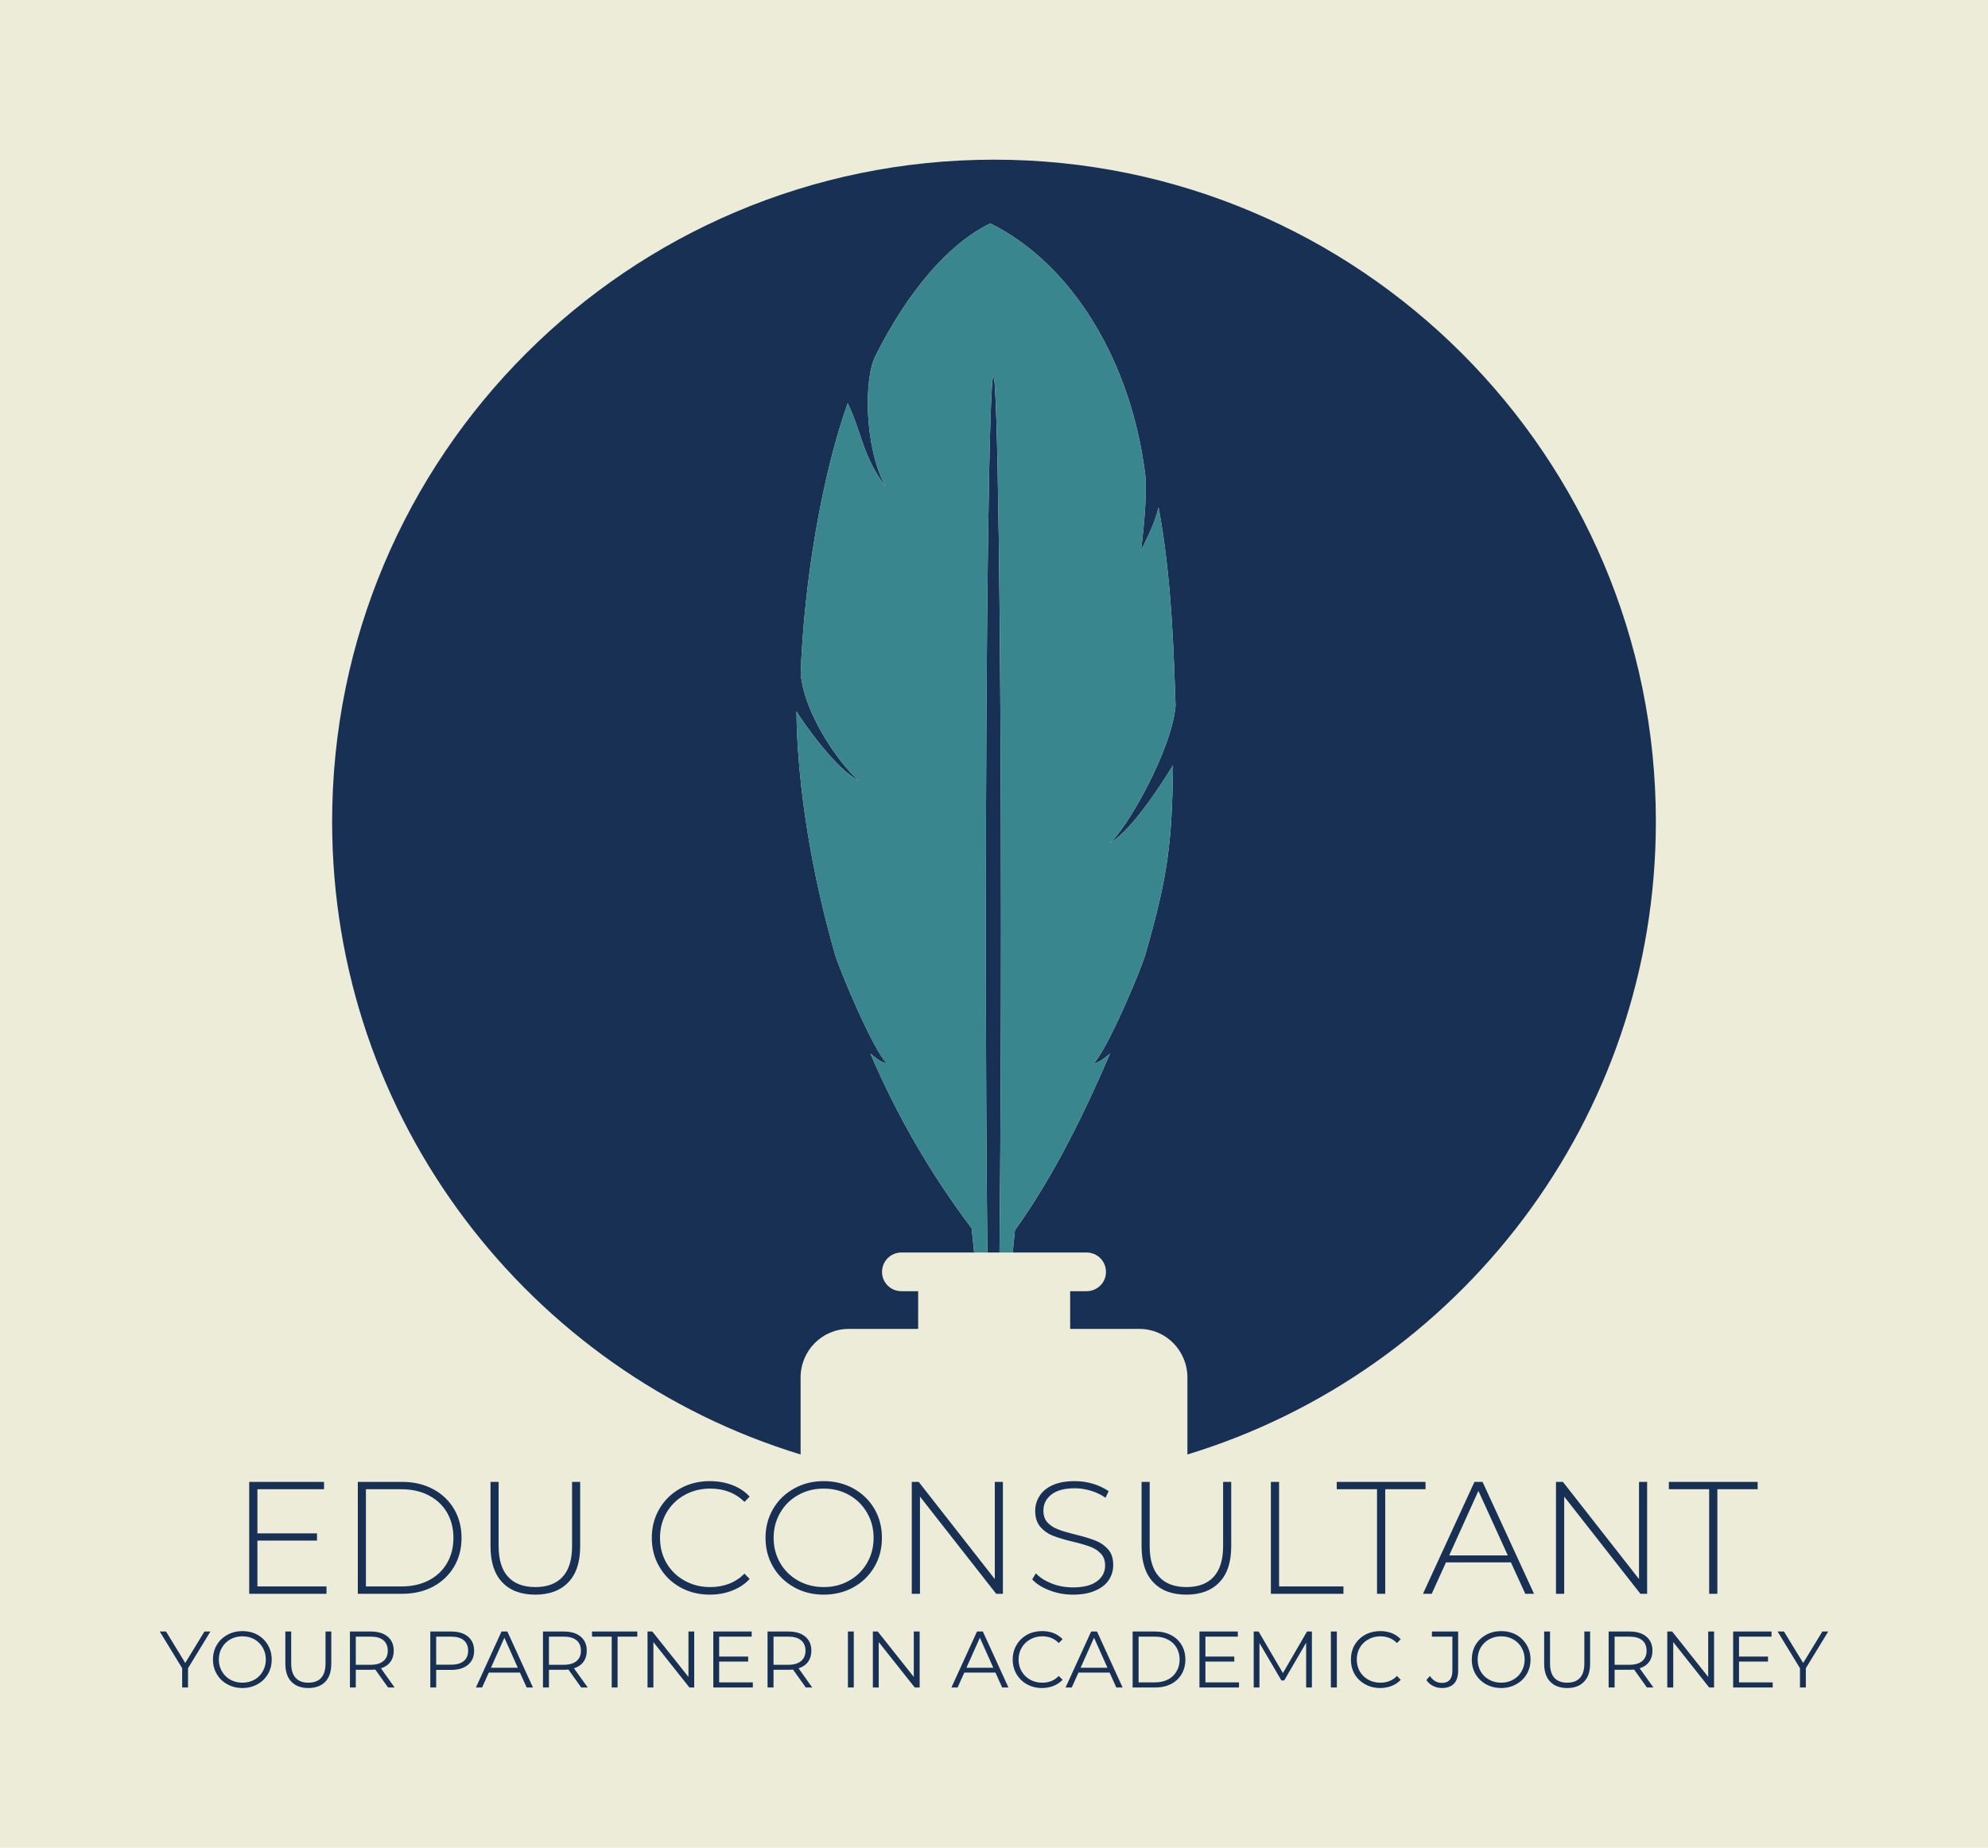 <svg xmlns="http://www.w3.org/2000/svg" version="1.1" xmlns:xlink="http://www.w3.org/1999/xlink" xmlns:svgjs="http://svgjs.dev/svgjs" viewBox="0 0 18.651 17.335"><g transform="matrix(1,0,0,1,1.498,13.896)"><rect width="18.651" height="18.651" x="-1.498" y="-14.554" fill="#ececd9"></rect><g><path d=" M 1.565 0.988 L 1.565 1.057 L 0.84 1.057 L 0.84 0.007 L 1.542 0.007 L 1.542 0.076 L 0.917 0.076 L 0.917 0.49 L 1.476 0.49 L 1.476 0.558 L 0.917 0.558 L 0.917 0.988 L 1.565 0.988 M 1.859 0.007 L 2.274 0.007 Q 2.438 0.007 2.565 0.075 Q 2.691 0.142 2.762 0.262 Q 2.832 0.381 2.832 0.532 Q 2.832 0.684 2.762 0.803 Q 2.691 0.922 2.565 0.99 Q 2.438 1.057 2.274 1.057 L 1.859 1.057 L 1.859 0.007 M 2.268 0.988 Q 2.414 0.988 2.525 0.931 Q 2.636 0.873 2.696 0.769 Q 2.756 0.666 2.756 0.532 Q 2.756 0.399 2.696 0.295 Q 2.636 0.192 2.525 0.134 Q 2.414 0.076 2.268 0.076 L 1.935 0.076 L 1.935 0.988 L 2.268 0.988 M 3.214 0.949 Q 3.104 0.834 3.104 0.612 L 3.104 0.007 L 3.18 0.007 L 3.18 0.609 Q 3.18 0.802 3.269 0.898 Q 3.357 0.994 3.525 0.994 Q 3.692 0.994 3.78 0.898 Q 3.869 0.802 3.869 0.609 L 3.869 0.007 L 3.945 0.007 L 3.945 0.612 Q 3.945 0.834 3.834 0.949 Q 3.723 1.065 3.524 1.065 Q 3.324 1.065 3.214 0.949 M 4.884 0.996 Q 4.76 0.927 4.689 0.805 Q 4.617 0.684 4.617 0.532 Q 4.617 0.381 4.689 0.259 Q 4.76 0.138 4.884 0.069 Q 5.007 -2.220446049250313e-16 5.162 -2.220446049250313e-16 Q 5.276 -2.220446049250313e-16 5.372 0.037 Q 5.468 0.073 5.535 0.145 L 5.487 0.195 Q 5.361 0.07 5.165 0.07 Q 5.033 0.07 4.925 0.13 Q 4.817 0.19 4.755 0.296 Q 4.694 0.402 4.694 0.532 Q 4.694 0.663 4.755 0.769 Q 4.817 0.874 4.925 0.934 Q 5.033 0.994 5.165 0.994 Q 5.36 0.994 5.487 0.868 L 5.535 0.918 Q 5.468 0.99 5.371 1.027 Q 5.274 1.065 5.162 1.065 Q 5.007 1.065 4.884 0.996 M 5.951 0.995 Q 5.826 0.925 5.755 0.804 Q 5.684 0.682 5.684 0.532 Q 5.684 0.382 5.755 0.261 Q 5.826 0.139 5.951 0.07 Q 6.075 -2.220446049250313e-16 6.23 -2.220446049250313e-16 Q 6.384 -2.220446049250313e-16 6.509 0.069 Q 6.633 0.138 6.705 0.259 Q 6.776 0.381 6.776 0.532 Q 6.776 0.684 6.705 0.805 Q 6.633 0.927 6.509 0.996 Q 6.384 1.065 6.23 1.065 Q 6.075 1.065 5.951 0.995 M 6.468 0.934 Q 6.575 0.874 6.636 0.769 Q 6.698 0.663 6.698 0.532 Q 6.698 0.402 6.636 0.296 Q 6.575 0.19 6.468 0.13 Q 6.362 0.07 6.23 0.07 Q 6.098 0.07 5.991 0.13 Q 5.883 0.19 5.822 0.296 Q 5.76 0.402 5.76 0.532 Q 5.76 0.663 5.822 0.769 Q 5.883 0.874 5.991 0.934 Q 6.098 0.994 6.23 0.994 Q 6.362 0.994 6.468 0.934 M 7.911 0.007 L 7.911 1.057 L 7.848 1.057 L 7.133 0.145 L 7.133 1.057 L 7.056 1.057 L 7.056 0.007 L 7.121 0.007 L 7.835 0.919 L 7.835 0.007 L 7.911 0.007 M 8.349 1.025 Q 8.244 0.985 8.186 0.922 L 8.22 0.865 Q 8.276 0.924 8.37 0.961 Q 8.463 0.997 8.567 0.997 Q 8.717 0.997 8.793 0.94 Q 8.87 0.883 8.87 0.792 Q 8.87 0.721 8.829 0.679 Q 8.789 0.637 8.729 0.615 Q 8.669 0.592 8.567 0.568 Q 8.451 0.54 8.382 0.513 Q 8.312 0.486 8.263 0.43 Q 8.214 0.373 8.214 0.279 Q 8.214 0.202 8.255 0.139 Q 8.295 0.075 8.379 0.037 Q 8.462 -2.220446049250313e-16 8.586 -2.220446049250313e-16 Q 8.673 -2.220446049250313e-16 8.757 0.025 Q 8.841 0.051 8.903 0.094 L 8.874 0.156 Q 8.811 0.112 8.736 0.09 Q 8.66 0.067 8.586 0.067 Q 8.441 0.067 8.366 0.126 Q 8.291 0.184 8.291 0.277 Q 8.291 0.348 8.331 0.39 Q 8.372 0.432 8.432 0.454 Q 8.492 0.477 8.595 0.502 Q 8.711 0.531 8.78 0.558 Q 8.849 0.585 8.898 0.64 Q 8.946 0.694 8.946 0.787 Q 8.946 0.864 8.905 0.927 Q 8.864 0.99 8.778 1.027 Q 8.693 1.065 8.568 1.065 Q 8.453 1.065 8.349 1.025 M 9.322 0.949 Q 9.212 0.834 9.212 0.612 L 9.212 0.007 L 9.288 0.007 L 9.288 0.609 Q 9.288 0.802 9.377 0.898 Q 9.465 0.994 9.633 0.994 Q 9.8 0.994 9.888 0.898 Q 9.977 0.802 9.977 0.609 L 9.977 0.007 L 10.053 0.007 L 10.053 0.612 Q 10.053 0.834 9.942 0.949 Q 9.831 1.065 9.632 1.065 Q 9.432 1.065 9.322 0.949 M 10.425 0.007 L 10.502 0.007 L 10.502 0.988 L 11.106 0.988 L 11.106 1.057 L 10.425 1.057 L 10.425 0.007 M 11.421 0.076 L 11.043 0.076 L 11.043 0.007 L 11.876 0.007 L 11.876 0.076 L 11.498 0.076 L 11.498 1.057 L 11.421 1.057 L 11.421 0.076 M 12.677 0.762 L 12.068 0.762 L 11.934 1.057 L 11.852 1.057 L 12.335 0.007 L 12.411 0.007 L 12.894 1.057 L 12.812 1.057 L 12.677 0.762 M 12.648 0.697 L 12.372 0.091 L 12.098 0.697 L 12.648 0.697 M 13.955 0.007 L 13.955 1.057 L 13.892 1.057 L 13.177 0.145 L 13.177 1.057 L 13.1 1.057 L 13.1 0.007 L 13.165 0.007 L 13.879 0.919 L 13.879 0.007 L 13.955 0.007 M 14.537 0.076 L 14.159 0.076 L 14.159 0.007 L 14.992 0.007 L 14.992 0.076 L 14.614 0.076 L 14.614 1.057 L 14.537 1.057 L 14.537 0.076" fill="#173054" fill-rule="nonzero"></path></g><g><path d=" M 0.266 1.755 L 0.266 1.936 L 0.211 1.936 L 0.211 1.755 L 0.001 1.411 L 0.06 1.411 L 0.24 1.706 L 0.42 1.411 L 0.476 1.411 L 0.266 1.755 M 0.635 1.906 Q 0.571 1.871 0.536 1.81 Q 0.5 1.75 0.5 1.674 Q 0.5 1.598 0.536 1.537 Q 0.571 1.477 0.635 1.442 Q 0.698 1.407 0.776 1.407 Q 0.854 1.407 0.917 1.441 Q 0.979 1.476 1.015 1.537 Q 1.051 1.598 1.051 1.674 Q 1.051 1.75 1.015 1.811 Q 0.979 1.872 0.917 1.906 Q 0.854 1.941 0.776 1.941 Q 0.698 1.941 0.635 1.906 M 0.889 1.863 Q 0.939 1.835 0.967 1.785 Q 0.996 1.735 0.996 1.674 Q 0.996 1.612 0.967 1.562 Q 0.939 1.513 0.889 1.484 Q 0.838 1.456 0.776 1.456 Q 0.714 1.456 0.663 1.484 Q 0.613 1.513 0.584 1.562 Q 0.555 1.612 0.555 1.674 Q 0.555 1.735 0.584 1.785 Q 0.613 1.835 0.663 1.863 Q 0.714 1.891 0.776 1.891 Q 0.838 1.891 0.889 1.863 M 1.236 1.882 Q 1.179 1.824 1.179 1.712 L 1.179 1.411 L 1.234 1.411 L 1.234 1.71 Q 1.234 1.801 1.276 1.846 Q 1.317 1.891 1.395 1.891 Q 1.474 1.891 1.515 1.846 Q 1.556 1.801 1.556 1.71 L 1.556 1.411 L 1.61 1.411 L 1.61 1.712 Q 1.61 1.824 1.554 1.882 Q 1.497 1.941 1.395 1.941 Q 1.293 1.941 1.236 1.882 M 2.143 1.936 L 2.023 1.768 Q 2.003 1.77 1.981 1.77 L 1.84 1.77 L 1.84 1.936 L 1.785 1.936 L 1.785 1.411 L 1.981 1.411 Q 2.082 1.411 2.139 1.459 Q 2.196 1.507 2.196 1.591 Q 2.196 1.653 2.165 1.695 Q 2.134 1.738 2.076 1.756 L 2.204 1.936 L 2.143 1.936 M 2.099 1.688 Q 2.14 1.654 2.14 1.591 Q 2.14 1.528 2.099 1.493 Q 2.058 1.459 1.98 1.459 L 1.84 1.459 L 1.84 1.723 L 1.98 1.723 Q 2.058 1.723 2.099 1.688 M 2.893 1.459 Q 2.95 1.507 2.95 1.591 Q 2.95 1.675 2.893 1.723 Q 2.836 1.771 2.735 1.771 L 2.594 1.771 L 2.594 1.936 L 2.539 1.936 L 2.539 1.411 L 2.735 1.411 Q 2.836 1.411 2.893 1.459 M 2.853 1.688 Q 2.894 1.654 2.894 1.591 Q 2.894 1.528 2.853 1.493 Q 2.812 1.459 2.734 1.459 L 2.594 1.459 L 2.594 1.722 L 2.734 1.722 Q 2.812 1.722 2.853 1.688 M 3.38 1.796 L 3.088 1.796 L 3.025 1.936 L 2.967 1.936 L 3.207 1.411 L 3.262 1.411 L 3.502 1.936 L 3.443 1.936 L 3.38 1.796 M 3.36 1.751 L 3.234 1.469 L 3.108 1.751 L 3.36 1.751 M 3.955 1.936 L 3.835 1.768 Q 3.815 1.77 3.793 1.77 L 3.652 1.77 L 3.652 1.936 L 3.596 1.936 L 3.596 1.411 L 3.793 1.411 Q 3.893 1.411 3.95 1.459 Q 4.007 1.507 4.007 1.591 Q 4.007 1.653 3.976 1.695 Q 3.945 1.738 3.887 1.756 L 4.016 1.936 L 3.955 1.936 M 3.911 1.688 Q 3.952 1.654 3.952 1.591 Q 3.952 1.528 3.911 1.493 Q 3.869 1.459 3.791 1.459 L 3.652 1.459 L 3.652 1.723 L 3.791 1.723 Q 3.869 1.723 3.911 1.688 M 4.241 1.459 L 4.056 1.459 L 4.056 1.411 L 4.481 1.411 L 4.481 1.459 L 4.296 1.459 L 4.296 1.936 L 4.241 1.936 L 4.241 1.459 M 5.015 1.411 L 5.015 1.936 L 4.97 1.936 L 4.632 1.51 L 4.632 1.936 L 4.577 1.936 L 4.577 1.411 L 4.622 1.411 L 4.961 1.837 L 4.961 1.411 L 5.015 1.411 M 5.565 1.888 L 5.565 1.936 L 5.194 1.936 L 5.194 1.411 L 5.554 1.411 L 5.554 1.459 L 5.249 1.459 L 5.249 1.646 L 5.521 1.646 L 5.521 1.693 L 5.249 1.693 L 5.249 1.888 L 5.565 1.888 M 6.062 1.936 L 5.942 1.768 Q 5.921 1.77 5.9 1.77 L 5.759 1.77 L 5.759 1.936 L 5.703 1.936 L 5.703 1.411 L 5.9 1.411 Q 6 1.411 6.057 1.459 Q 6.114 1.507 6.114 1.591 Q 6.114 1.653 6.083 1.695 Q 6.052 1.738 5.994 1.756 L 6.122 1.936 L 6.062 1.936 M 6.017 1.688 Q 6.059 1.654 6.059 1.591 Q 6.059 1.528 6.017 1.493 Q 5.976 1.459 5.898 1.459 L 5.759 1.459 L 5.759 1.723 L 5.898 1.723 Q 5.976 1.723 6.017 1.688 M 6.457 1.411 L 6.512 1.411 L 6.512 1.936 L 6.457 1.936 L 6.457 1.411 M 7.13 1.411 L 7.13 1.936 L 7.084 1.936 L 6.746 1.51 L 6.746 1.936 L 6.691 1.936 L 6.691 1.411 L 6.737 1.411 L 7.075 1.837 L 7.075 1.411 L 7.13 1.411 M 7.841 1.796 L 7.549 1.796 L 7.486 1.936 L 7.428 1.936 L 7.668 1.411 L 7.723 1.411 L 7.963 1.936 L 7.904 1.936 L 7.841 1.796 M 7.821 1.751 L 7.695 1.469 L 7.569 1.751 L 7.821 1.751 M 8.137 1.906 Q 8.075 1.872 8.039 1.811 Q 8.003 1.75 8.003 1.674 Q 8.003 1.598 8.039 1.537 Q 8.075 1.476 8.138 1.441 Q 8.201 1.407 8.279 1.407 Q 8.337 1.407 8.387 1.426 Q 8.436 1.446 8.471 1.483 L 8.435 1.519 Q 8.374 1.456 8.28 1.456 Q 8.218 1.456 8.167 1.485 Q 8.116 1.513 8.087 1.563 Q 8.058 1.612 8.058 1.674 Q 8.058 1.735 8.087 1.785 Q 8.116 1.834 8.167 1.863 Q 8.218 1.891 8.28 1.891 Q 8.375 1.891 8.435 1.828 L 8.471 1.864 Q 8.436 1.901 8.386 1.921 Q 8.336 1.941 8.278 1.941 Q 8.2 1.941 8.137 1.906 M 8.912 1.796 L 8.62 1.796 L 8.557 1.936 L 8.499 1.936 L 8.739 1.411 L 8.794 1.411 L 9.034 1.936 L 8.975 1.936 L 8.912 1.796 M 8.892 1.751 L 8.766 1.469 L 8.64 1.751 L 8.892 1.751 M 9.128 1.411 L 9.342 1.411 Q 9.425 1.411 9.489 1.445 Q 9.553 1.478 9.588 1.538 Q 9.623 1.597 9.623 1.674 Q 9.623 1.75 9.588 1.81 Q 9.553 1.87 9.489 1.903 Q 9.425 1.936 9.342 1.936 L 9.128 1.936 L 9.128 1.411 M 9.339 1.888 Q 9.408 1.888 9.46 1.861 Q 9.512 1.834 9.54 1.785 Q 9.569 1.737 9.569 1.674 Q 9.569 1.611 9.54 1.562 Q 9.512 1.514 9.46 1.487 Q 9.408 1.459 9.339 1.459 L 9.184 1.459 L 9.184 1.888 L 9.339 1.888 M 10.126 1.888 L 10.126 1.936 L 9.755 1.936 L 9.755 1.411 L 10.115 1.411 L 10.115 1.459 L 9.811 1.459 L 9.811 1.646 L 10.082 1.646 L 10.082 1.693 L 9.811 1.693 L 9.811 1.888 L 10.126 1.888 M 10.81 1.411 L 10.81 1.936 L 10.756 1.936 L 10.756 1.516 L 10.55 1.87 L 10.524 1.87 L 10.318 1.519 L 10.318 1.936 L 10.264 1.936 L 10.264 1.411 L 10.31 1.411 L 10.538 1.801 L 10.764 1.411 L 10.81 1.411 M 10.988 1.411 L 11.044 1.411 L 11.044 1.936 L 10.988 1.936 L 10.988 1.411 M 11.31 1.906 Q 11.247 1.872 11.211 1.811 Q 11.176 1.75 11.176 1.674 Q 11.176 1.598 11.211 1.537 Q 11.247 1.476 11.31 1.441 Q 11.373 1.407 11.451 1.407 Q 11.51 1.407 11.559 1.426 Q 11.609 1.446 11.643 1.483 L 11.608 1.519 Q 11.546 1.456 11.453 1.456 Q 11.39 1.456 11.339 1.485 Q 11.288 1.513 11.259 1.563 Q 11.231 1.612 11.231 1.674 Q 11.231 1.735 11.259 1.785 Q 11.288 1.834 11.339 1.863 Q 11.39 1.891 11.453 1.891 Q 11.547 1.891 11.608 1.828 L 11.643 1.864 Q 11.609 1.901 11.559 1.921 Q 11.509 1.941 11.45 1.941 Q 11.372 1.941 11.31 1.906 M 11.946 1.921 Q 11.908 1.902 11.884 1.866 L 11.917 1.828 Q 11.96 1.893 12.03 1.893 Q 12.128 1.893 12.128 1.777 L 12.128 1.459 L 11.936 1.459 L 11.936 1.411 L 12.182 1.411 L 12.182 1.775 Q 12.182 1.858 12.144 1.899 Q 12.105 1.941 12.029 1.941 Q 11.984 1.941 11.946 1.921 M 12.444 1.906 Q 12.381 1.871 12.345 1.81 Q 12.31 1.75 12.31 1.674 Q 12.31 1.598 12.345 1.537 Q 12.381 1.477 12.444 1.442 Q 12.508 1.407 12.586 1.407 Q 12.664 1.407 12.726 1.441 Q 12.789 1.476 12.825 1.537 Q 12.861 1.598 12.861 1.674 Q 12.861 1.75 12.825 1.811 Q 12.789 1.872 12.726 1.906 Q 12.664 1.941 12.586 1.941 Q 12.508 1.941 12.444 1.906 M 12.698 1.863 Q 12.749 1.835 12.777 1.785 Q 12.806 1.735 12.806 1.674 Q 12.806 1.612 12.777 1.562 Q 12.749 1.513 12.698 1.484 Q 12.648 1.456 12.586 1.456 Q 12.524 1.456 12.473 1.484 Q 12.422 1.513 12.393 1.562 Q 12.365 1.612 12.365 1.674 Q 12.365 1.735 12.393 1.785 Q 12.422 1.835 12.473 1.863 Q 12.524 1.891 12.586 1.891 Q 12.648 1.891 12.698 1.863 M 13.046 1.882 Q 12.989 1.824 12.989 1.712 L 12.989 1.411 L 13.044 1.411 L 13.044 1.71 Q 13.044 1.801 13.085 1.846 Q 13.127 1.891 13.205 1.891 Q 13.283 1.891 13.325 1.846 Q 13.366 1.801 13.366 1.71 L 13.366 1.411 L 13.42 1.411 L 13.42 1.712 Q 13.42 1.824 13.363 1.882 Q 13.307 1.941 13.205 1.941 Q 13.103 1.941 13.046 1.882 M 13.953 1.936 L 13.833 1.768 Q 13.813 1.77 13.791 1.77 L 13.65 1.77 L 13.65 1.936 L 13.594 1.936 L 13.594 1.411 L 13.791 1.411 Q 13.891 1.411 13.948 1.459 Q 14.005 1.507 14.005 1.591 Q 14.005 1.653 13.974 1.695 Q 13.943 1.738 13.885 1.756 L 14.014 1.936 L 13.953 1.936 M 13.909 1.688 Q 13.95 1.654 13.95 1.591 Q 13.95 1.528 13.909 1.493 Q 13.867 1.459 13.789 1.459 L 13.65 1.459 L 13.65 1.723 L 13.789 1.723 Q 13.867 1.723 13.909 1.688 M 14.583 1.411 L 14.583 1.936 L 14.537 1.936 L 14.2 1.51 L 14.2 1.936 L 14.144 1.936 L 14.144 1.411 L 14.19 1.411 L 14.528 1.837 L 14.528 1.411 L 14.583 1.411 M 15.133 1.888 L 15.133 1.936 L 14.762 1.936 L 14.762 1.411 L 15.122 1.411 L 15.122 1.459 L 14.817 1.459 L 14.817 1.646 L 15.089 1.646 L 15.089 1.693 L 14.817 1.693 L 14.817 1.888 L 15.133 1.888 M 15.444 1.755 L 15.444 1.936 L 15.389 1.936 L 15.389 1.755 L 15.179 1.411 L 15.239 1.411 L 15.419 1.706 L 15.599 1.411 L 15.654 1.411 L 15.444 1.755" fill="#173054" fill-rule="nonzero"></path></g><g clip-path="url(#SvgjsClipPath1006)"><g clip-path="url(#a6dfd6f11-551b-476c-9af9-5d32a63e5b7459f2d405-a944-49a9-b93b-79926c158edc)"><path d=" M 14.037 -6.188 C 14.037 -9.618 11.257 -12.398 7.828 -12.398 C 4.398 -12.398 1.618 -9.618 1.618 -6.188 C 1.618 -3.39 3.469 -1.026 6.013 -0.25 L 6.013 -0.972 C 6.013 -1.224 6.215 -1.428 6.464 -1.428 L 7.116 -1.428 L 7.116 -1.782 L 6.959 -1.782 C 6.858 -1.782 6.777 -1.863 6.777 -1.962 C 6.777 -2.064 6.858 -2.145 6.959 -2.145 L 8.696 -2.145 C 8.797 -2.145 8.878 -2.064 8.878 -1.962 C 8.878 -1.863 8.797 -1.782 8.696 -1.782 L 8.542 -1.782 L 8.542 -1.428 L 9.194 -1.428 C 9.44 -1.428 9.642 -1.224 9.642 -0.972 L 9.642 -0.25 C 12.186 -1.026 14.037 -3.39 14.037 -6.188 M 9.531 -7.277 C 9.497 -6.856 9.062 -6.1 8.91 -5.984 C 9.135 -6.11 9.447 -6.62 9.507 -6.716 C 9.497 -5.999 9.464 -5.691 9.248 -4.942 C 9.206 -4.796 8.887 -4.037 8.761 -3.918 C 8.82 -3.929 8.865 -3.971 8.916 -4.011 C 8.689 -3.482 8.39 -2.86 8.024 -2.355 L 8.003 -2.145 L 7.879 -2.145 L 7.879 -2.164 C 7.889 -3.173 7.893 -4.182 7.893 -5.191 C 7.893 -8.047 7.861 -10.364 7.822 -10.364 C 7.783 -10.364 7.751 -8.047 7.751 -5.191 C 7.751 -4.07 7.756 -3.032 7.765 -2.185 L 7.765 -2.145 L 7.641 -2.145 L 7.618 -2.372 C 7.236 -2.878 6.917 -3.428 6.668 -4.011 C 6.719 -3.971 6.763 -3.929 6.823 -3.918 C 6.697 -4.037 6.378 -4.796 6.336 -4.942 C 6.12 -5.691 5.983 -6.505 5.974 -7.222 C 6.034 -7.125 6.342 -6.675 6.566 -6.569 C 6.444 -6.652 6.048 -7.158 6.014 -7.579 C 6.045 -8.441 6.215 -9.441 6.455 -10.113 C 6.591 -9.83 6.59 -9.626 6.809 -9.331 C 6.607 -9.712 6.609 -10.348 6.713 -10.552 C 7.019 -11.163 7.397 -11.606 7.792 -11.8 C 8.567 -11.418 9.118 -10.495 9.247 -9.438 C 9.267 -9.209 9.217 -8.812 9.206 -8.727 C 9.242 -8.812 9.332 -8.966 9.371 -9.136 C 9.497 -8.476 9.515 -7.719 9.531 -7.277" fill="#173054" transform="matrix(1,0,0,1,0,0)" fill-rule="nonzero"></path></g><g clip-path="url(#a6dfd6f11-551b-476c-9af9-5d32a63e5b7459f2d405-a944-49a9-b93b-79926c158edc)"><path d=" M 9.371 -9.137 C 9.332 -8.966 9.242 -8.812 9.206 -8.727 C 9.217 -8.812 9.267 -9.209 9.247 -9.438 C 9.118 -10.495 8.567 -11.419 7.792 -11.8 C 7.397 -11.606 7.019 -11.164 6.713 -10.552 C 6.609 -10.348 6.606 -9.712 6.809 -9.331 C 6.59 -9.626 6.591 -9.83 6.455 -10.113 C 6.215 -9.441 6.045 -8.441 6.014 -7.579 C 6.048 -7.158 6.444 -6.652 6.566 -6.569 C 6.341 -6.675 6.034 -7.125 5.974 -7.222 C 5.983 -6.505 6.119 -5.691 6.336 -4.942 C 6.378 -4.796 6.697 -4.037 6.822 -3.918 C 6.763 -3.929 6.719 -3.971 6.667 -4.011 C 6.917 -3.429 7.236 -2.878 7.618 -2.373 L 7.641 -2.145 L 7.765 -2.145 L 7.764 -2.185 C 7.756 -3.032 7.751 -4.07 7.751 -5.191 C 7.751 -8.047 7.783 -10.364 7.822 -10.364 C 7.861 -10.364 7.893 -8.047 7.893 -5.191 C 7.893 -4.182 7.889 -3.173 7.879 -2.164 L 7.879 -2.145 L 8.003 -2.145 L 8.024 -2.356 C 8.39 -2.86 8.689 -3.482 8.916 -4.011 C 8.865 -3.971 8.82 -3.929 8.761 -3.918 C 8.887 -4.037 9.205 -4.796 9.248 -4.942 C 9.464 -5.691 9.497 -5.999 9.507 -6.716 C 9.447 -6.62 9.135 -6.111 8.91 -5.984 C 9.061 -6.1 9.497 -6.856 9.531 -7.277 C 9.515 -7.719 9.497 -8.476 9.371 -9.137" fill="#3a868f" transform="matrix(1,0,0,1,0,0)" fill-rule="nonzero"></path></g></g></g><defs><clipPath id="SvgjsClipPath1006"><path d=" M 1.618 -12.398 h 12.419 v 12.148 h -12.419 Z"></path></clipPath><clipPath id="a6dfd6f11-551b-476c-9af9-5d32a63e5b7459f2d405-a944-49a9-b93b-79926c158edc"><path d=" M 1.618 -0.25 L 14.037 -0.25 L 14.037 -12.398 L 1.618 -12.398 Z"></path></clipPath></defs></svg>